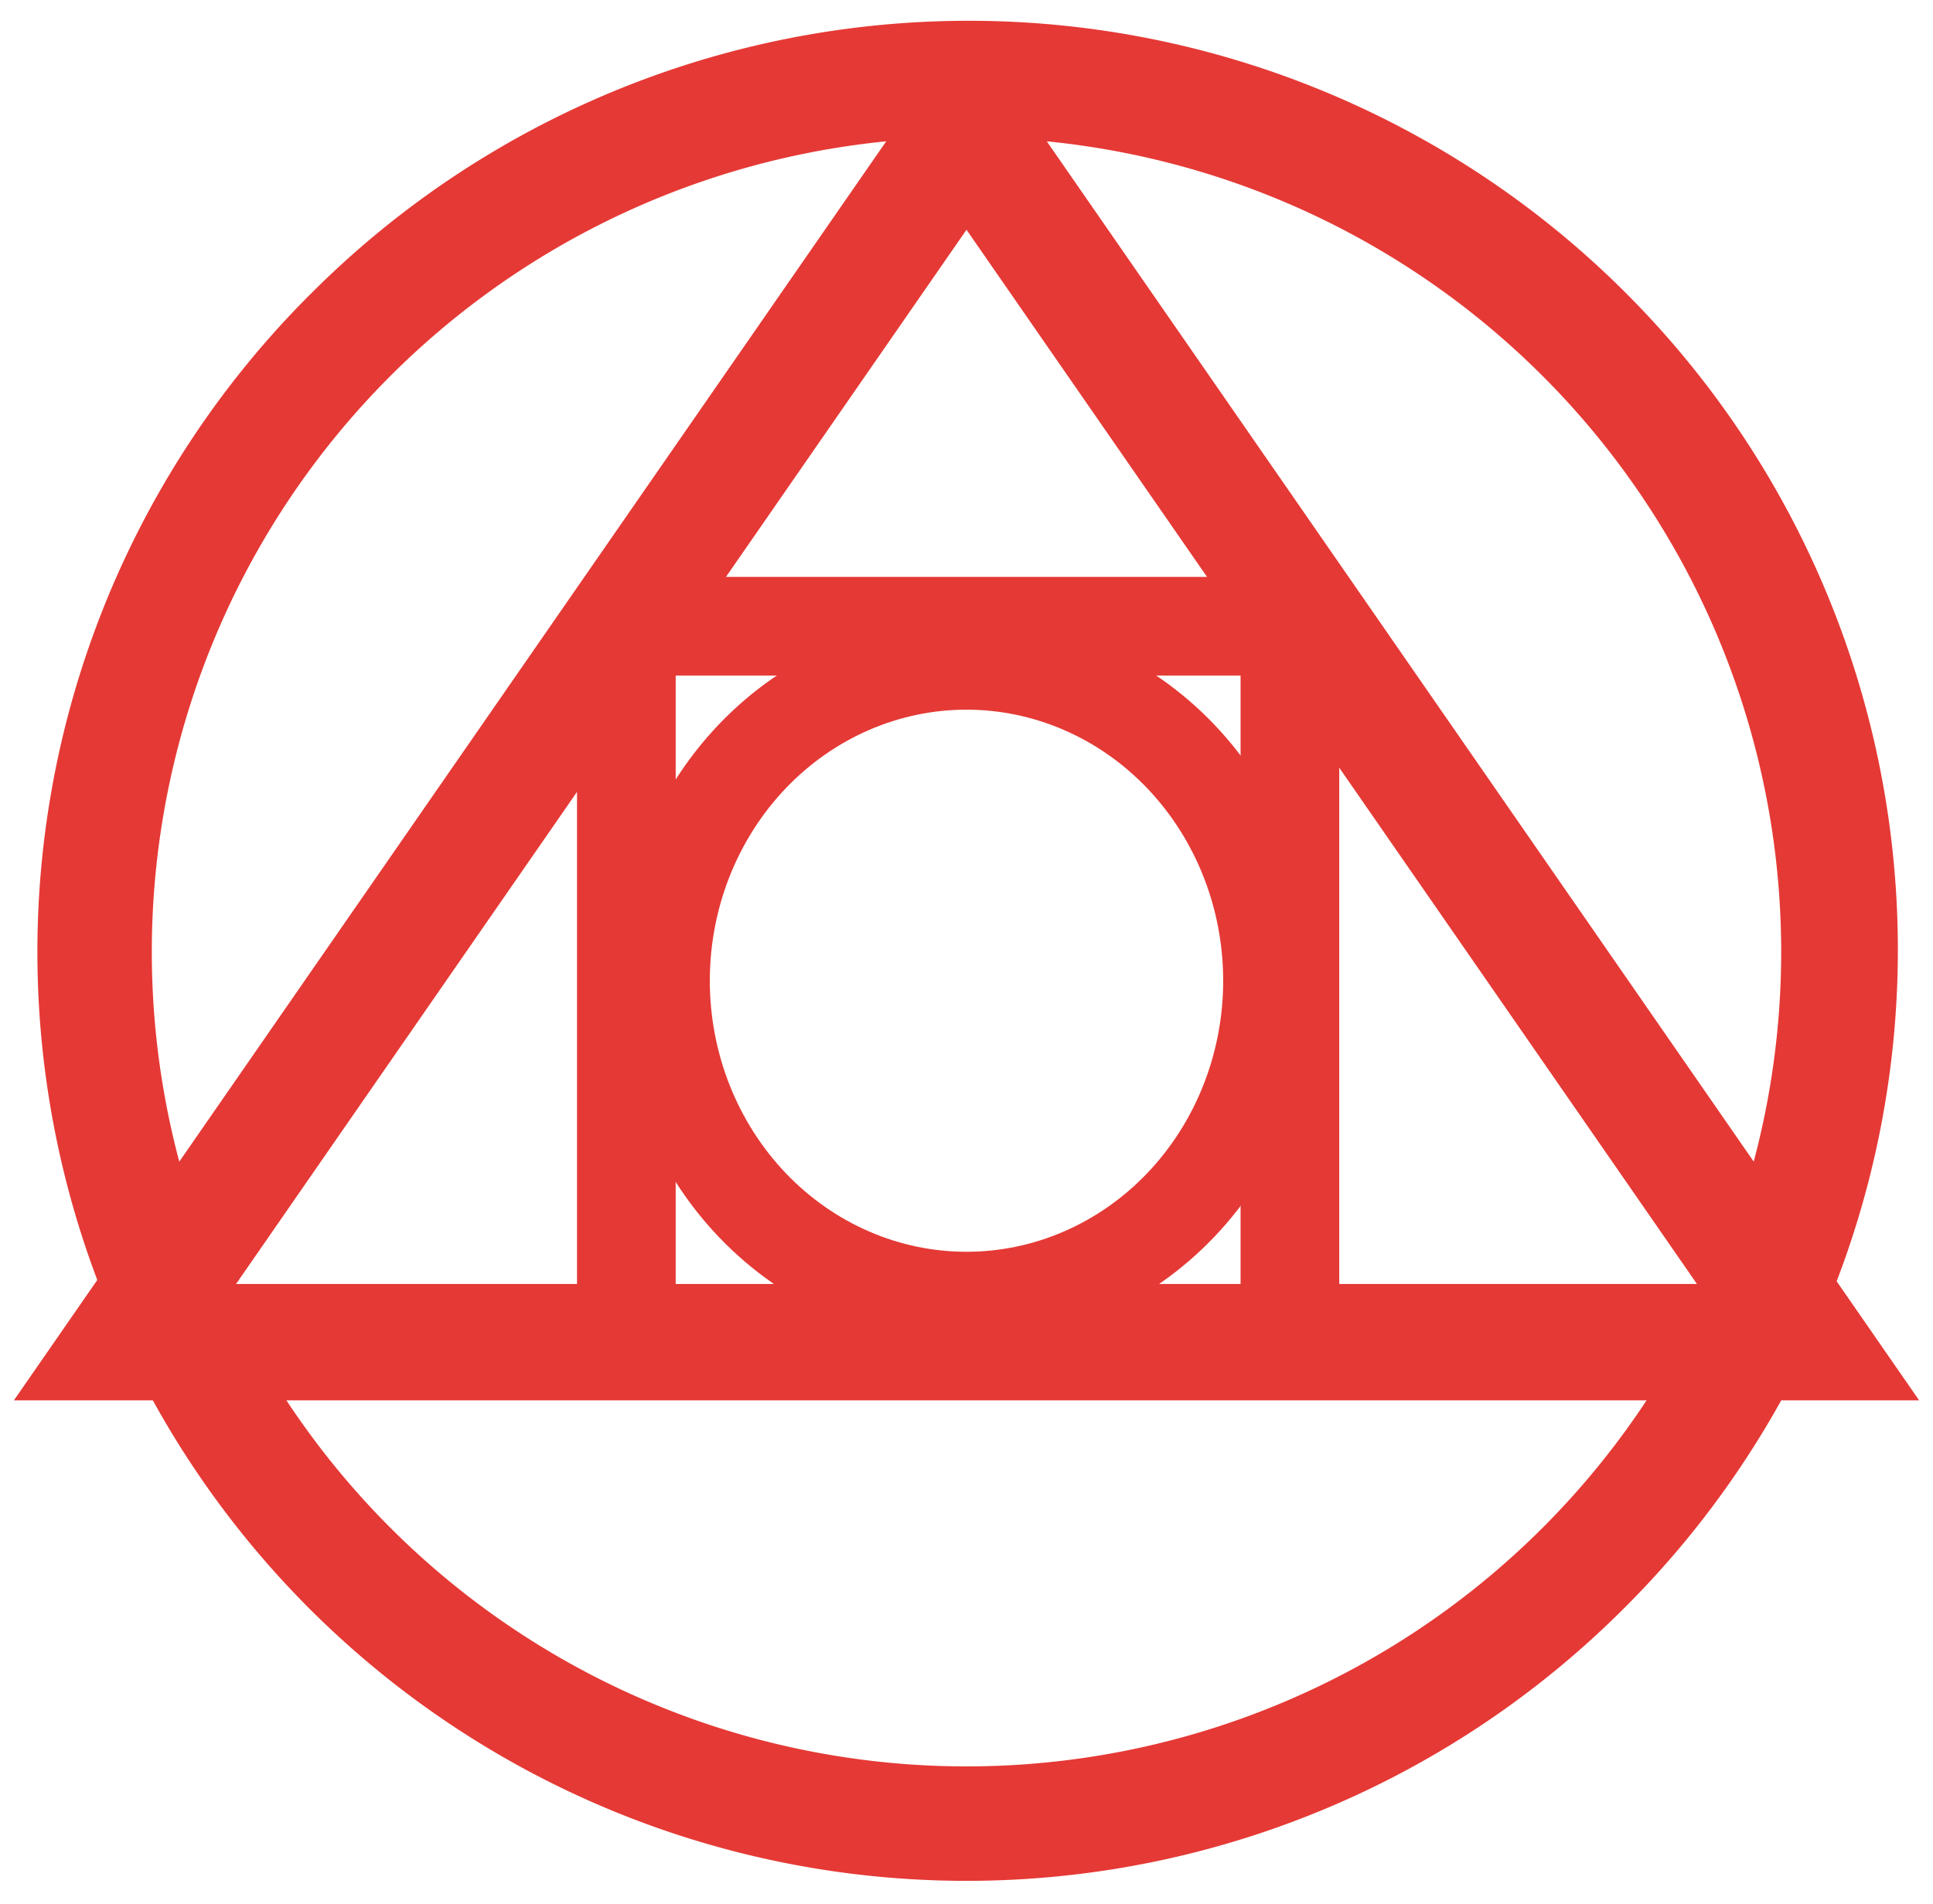 <svg xmlns="http://www.w3.org/2000/svg" width="67" height="66" fill="none"><path fill="#E53935" fill-rule="evenodd" d="M33.5 4.762a28.238 28.238 0 1 0 0 56.476 28.238 28.238 0 0 0 0-56.476ZM10.73 10.228a32.205 32.205 0 1 1 45.544 45.545 32.205 32.205 0 0 1-45.545-45.545Z" clip-rule="evenodd"/><path fill="#E53935" fill-rule="evenodd" d="m33.5.882 33.019 47.665H.482L33.5.882Zm0 7.083L8.182 44.513h50.636L33.5 7.965Z" clip-rule="evenodd"/><path fill="#E53935" fill-rule="evenodd" d="M33.5 24.603c-2.335 0-4.59.971-6.265 2.726-1.677 1.757-2.632 4.155-2.632 6.671s.955 4.914 2.632 6.671c1.675 1.755 3.93 2.726 6.265 2.726 2.335 0 4.59-.971 6.265-2.726 1.677-1.757 2.632-4.155 2.632-6.671s-.955-4.914-2.632-6.671c-1.675-1.755-3.93-2.726-6.265-2.726Zm-8.584.512c2.263-2.371 5.35-3.718 8.584-3.718 3.235 0 6.32 1.347 8.584 3.718 2.261 2.369 3.519 5.566 3.519 8.885 0 3.32-1.258 6.516-3.519 8.885-2.263 2.371-5.35 3.718-8.584 3.718-3.235 0-6.32-1.347-8.584-3.718-2.261-2.369-3.519-5.566-3.519-8.885 0-3.32 1.258-6.516 3.519-8.885Z" clip-rule="evenodd"/><path fill="#E53935" d="M20.5 20h25v3.42h-25V20Z"/><path fill="#E53935" d="M20 22h3.42v25H20V22ZM43 22h3.42v25H43V22Z"/></svg>
